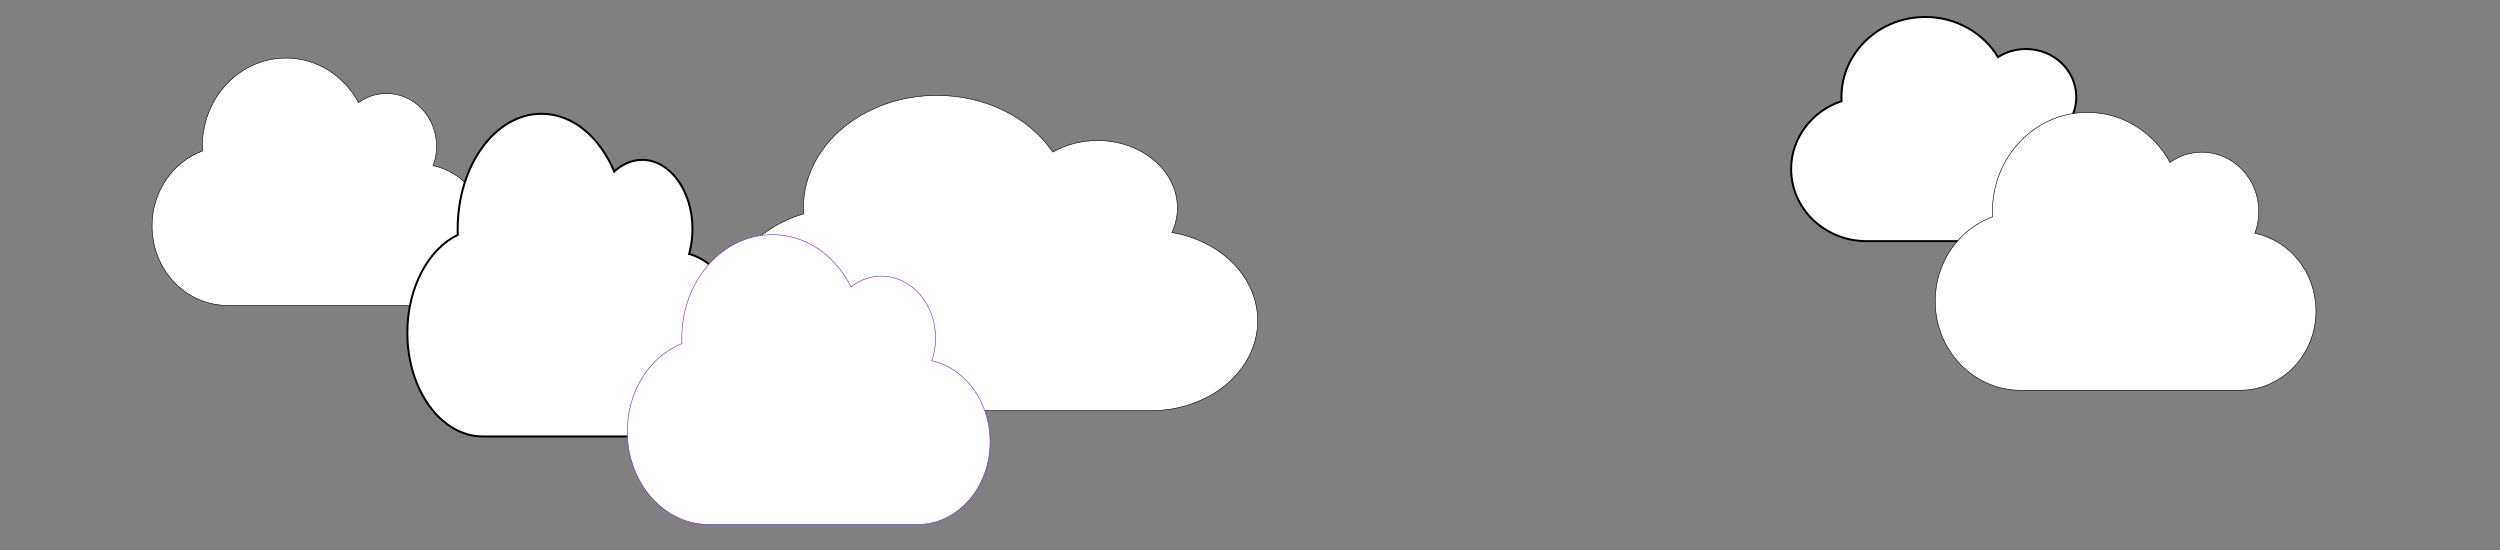 <svg width="1254" height="276" viewBox="0 0 1254 276" fill="none" xmlns="http://www.w3.org/2000/svg">
<rect x="0" y="0" width="1254" height="276" fill="#808080" stroke="none"/>
<g id="Frame 1">
<path id="Vector" d="M217.326 82.935L217.267 83.097L217.436 83.133C232.717 86.393 244.24 100.681 244.24 117.799C244.24 137.351 229.234 153.183 210.736 153.183H113.982C93.17 153.183 76.271 135.352 76.271 113.357C76.271 95.984 86.804 81.217 101.466 75.77L101.568 75.733L101.564 75.624C101.538 74.874 101.512 74.127 101.512 73.381C101.512 48.915 120.277 29.113 143.429 29.113C158.96 29.113 172.505 38.017 179.764 51.299L179.845 51.447L179.982 51.35C183.955 48.535 188.762 46.88 193.909 46.88C207.754 46.88 219 58.742 219 73.381C219 76.75 218.398 79.981 217.326 82.935Z" fill="white" stroke="black" stroke-width="0.3"/>
<path id="Vector_2" d="M587.921 116.466L587.841 116.643L588.033 116.676C612.475 120.84 630.856 139.078 630.856 160.878C630.856 185.777 606.916 205.998 577.321 205.998H422.975C389.689 205.998 362.728 183.231 362.728 155.22C362.728 133.091 379.529 114.253 402.969 107.3L403.081 107.266L403.076 107.149C403.034 106.194 402.992 105.242 402.992 104.291C402.992 73.132 432.931 47.854 469.949 47.854C494.777 47.854 516.412 59.222 527.999 76.153L528.077 76.266L528.197 76.199C534.549 72.604 542.241 70.489 550.478 70.489C572.649 70.489 590.592 85.652 590.592 104.291C590.592 108.583 589.633 112.7 587.921 116.466Z" fill="white" stroke="black" stroke-width="0.3"/>
<g id="Vector_3">
<path d="M1039.78 57.362C1040.86 54.676 1041.46 51.739 1041.46 48.677C1041.46 35.375 1030.16 24.582 1016.22 24.582C1011.04 24.582 1006.2 26.088 1002.21 28.648C994.924 16.601 981.331 8.519 965.74 8.519C942.498 8.519 923.673 26.49 923.673 48.677C923.673 49.355 923.699 50.033 923.726 50.71C909.002 55.655 898.433 69.058 898.433 84.82C898.433 104.774 915.391 120.963 936.293 120.963H1033.05C1051.64 120.963 1066.7 106.581 1066.7 88.836C1066.7 73.3 1055.13 60.323 1039.78 57.362Z" fill="white"/>
<path d="M1039.78 57.362C1040.86 54.676 1041.46 51.739 1041.46 48.677C1041.46 35.375 1030.16 24.582 1016.22 24.582C1011.04 24.582 1006.2 26.088 1002.21 28.648C994.924 16.601 981.331 8.519 965.74 8.519C942.498 8.519 923.673 26.49 923.673 48.677C923.673 49.355 923.699 50.033 923.726 50.71C909.002 55.655 898.433 69.058 898.433 84.82C898.433 104.774 915.391 120.963 936.293 120.963H1033.05C1051.64 120.963 1066.7 106.581 1066.7 88.836C1066.7 73.3 1055.13 60.323 1039.78 57.362Z" stroke="black"/>
</g>
<path id="Vector_4" d="M1131.1 116.854L1131.04 117.017L1131.21 117.053C1148.6 120.717 1161.7 136.776 1161.7 156.011C1161.7 177.981 1144.64 195.776 1123.59 195.776H1013.59C989.917 195.776 970.698 175.736 970.698 151.021C970.698 131.499 982.676 114.904 999.355 108.783L999.457 108.746L999.453 108.637C999.423 107.795 999.394 106.955 999.394 106.116C999.394 78.627 1020.73 56.372 1047.07 56.372C1064.74 56.372 1080.14 66.38 1088.4 81.304L1088.48 81.45L1088.62 81.355C1093.13 78.191 1098.61 76.33 1104.46 76.33C1120.22 76.33 1133.01 89.666 1133.01 106.116C1133.01 109.903 1132.32 113.534 1131.1 116.854Z" fill="white" stroke="black" stroke-width="0.3"/>
<g id="Vector_5">
<path d="M345.671 127.378C346.749 123.513 347.354 119.286 347.354 114.878C347.354 95.731 336.049 80.196 322.114 80.196C316.934 80.196 312.097 82.363 308.1 86.048C300.817 68.707 287.224 57.074 271.633 57.074C248.391 57.074 229.566 82.942 229.566 114.878C229.566 115.854 229.592 116.829 229.619 117.805C214.895 124.922 204.326 144.214 204.326 166.902C204.326 195.624 221.284 218.926 242.186 218.926H338.941C357.529 218.926 372.594 198.225 372.594 172.683C372.594 150.32 361.026 131.642 345.671 127.378Z" fill="white"/>
<path d="M345.671 127.378C346.749 123.513 347.354 119.286 347.354 114.878C347.354 95.731 336.049 80.196 322.114 80.196C316.934 80.196 312.097 82.363 308.1 86.048C300.817 68.707 287.224 57.074 271.633 57.074C248.391 57.074 229.566 82.942 229.566 114.878C229.566 115.854 229.592 116.829 229.619 117.805C214.895 124.922 204.326 144.214 204.326 166.902C204.326 195.624 221.284 218.926 242.186 218.926H338.941C357.529 218.926 372.594 198.225 372.594 172.683C372.594 150.32 361.026 131.642 345.671 127.378Z" stroke="black"/>
</g>
<path id="Vector_6" d="M467.484 180.782L467.431 180.939L467.592 180.976C484.147 184.794 496.642 201.534 496.642 221.603C496.642 244.528 480.371 263.072 460.334 263.072H355.517C332.974 263.072 314.652 242.187 314.652 216.401C314.652 196.035 326.071 178.732 341.958 172.352L342.055 172.313L342.052 172.208C342.024 171.33 341.995 170.454 341.995 169.579C341.995 140.9 362.34 117.706 387.418 117.706C404.242 117.706 418.921 128.134 426.79 143.7L426.871 143.862L427.015 143.752C431.32 140.453 436.53 138.515 442.105 138.515C457.1 138.515 469.299 152.41 469.299 169.579C469.299 173.53 468.646 177.318 467.484 180.782Z" fill="white" stroke="#8225C1" stroke-width="0.3"/>
</g>
</svg>
